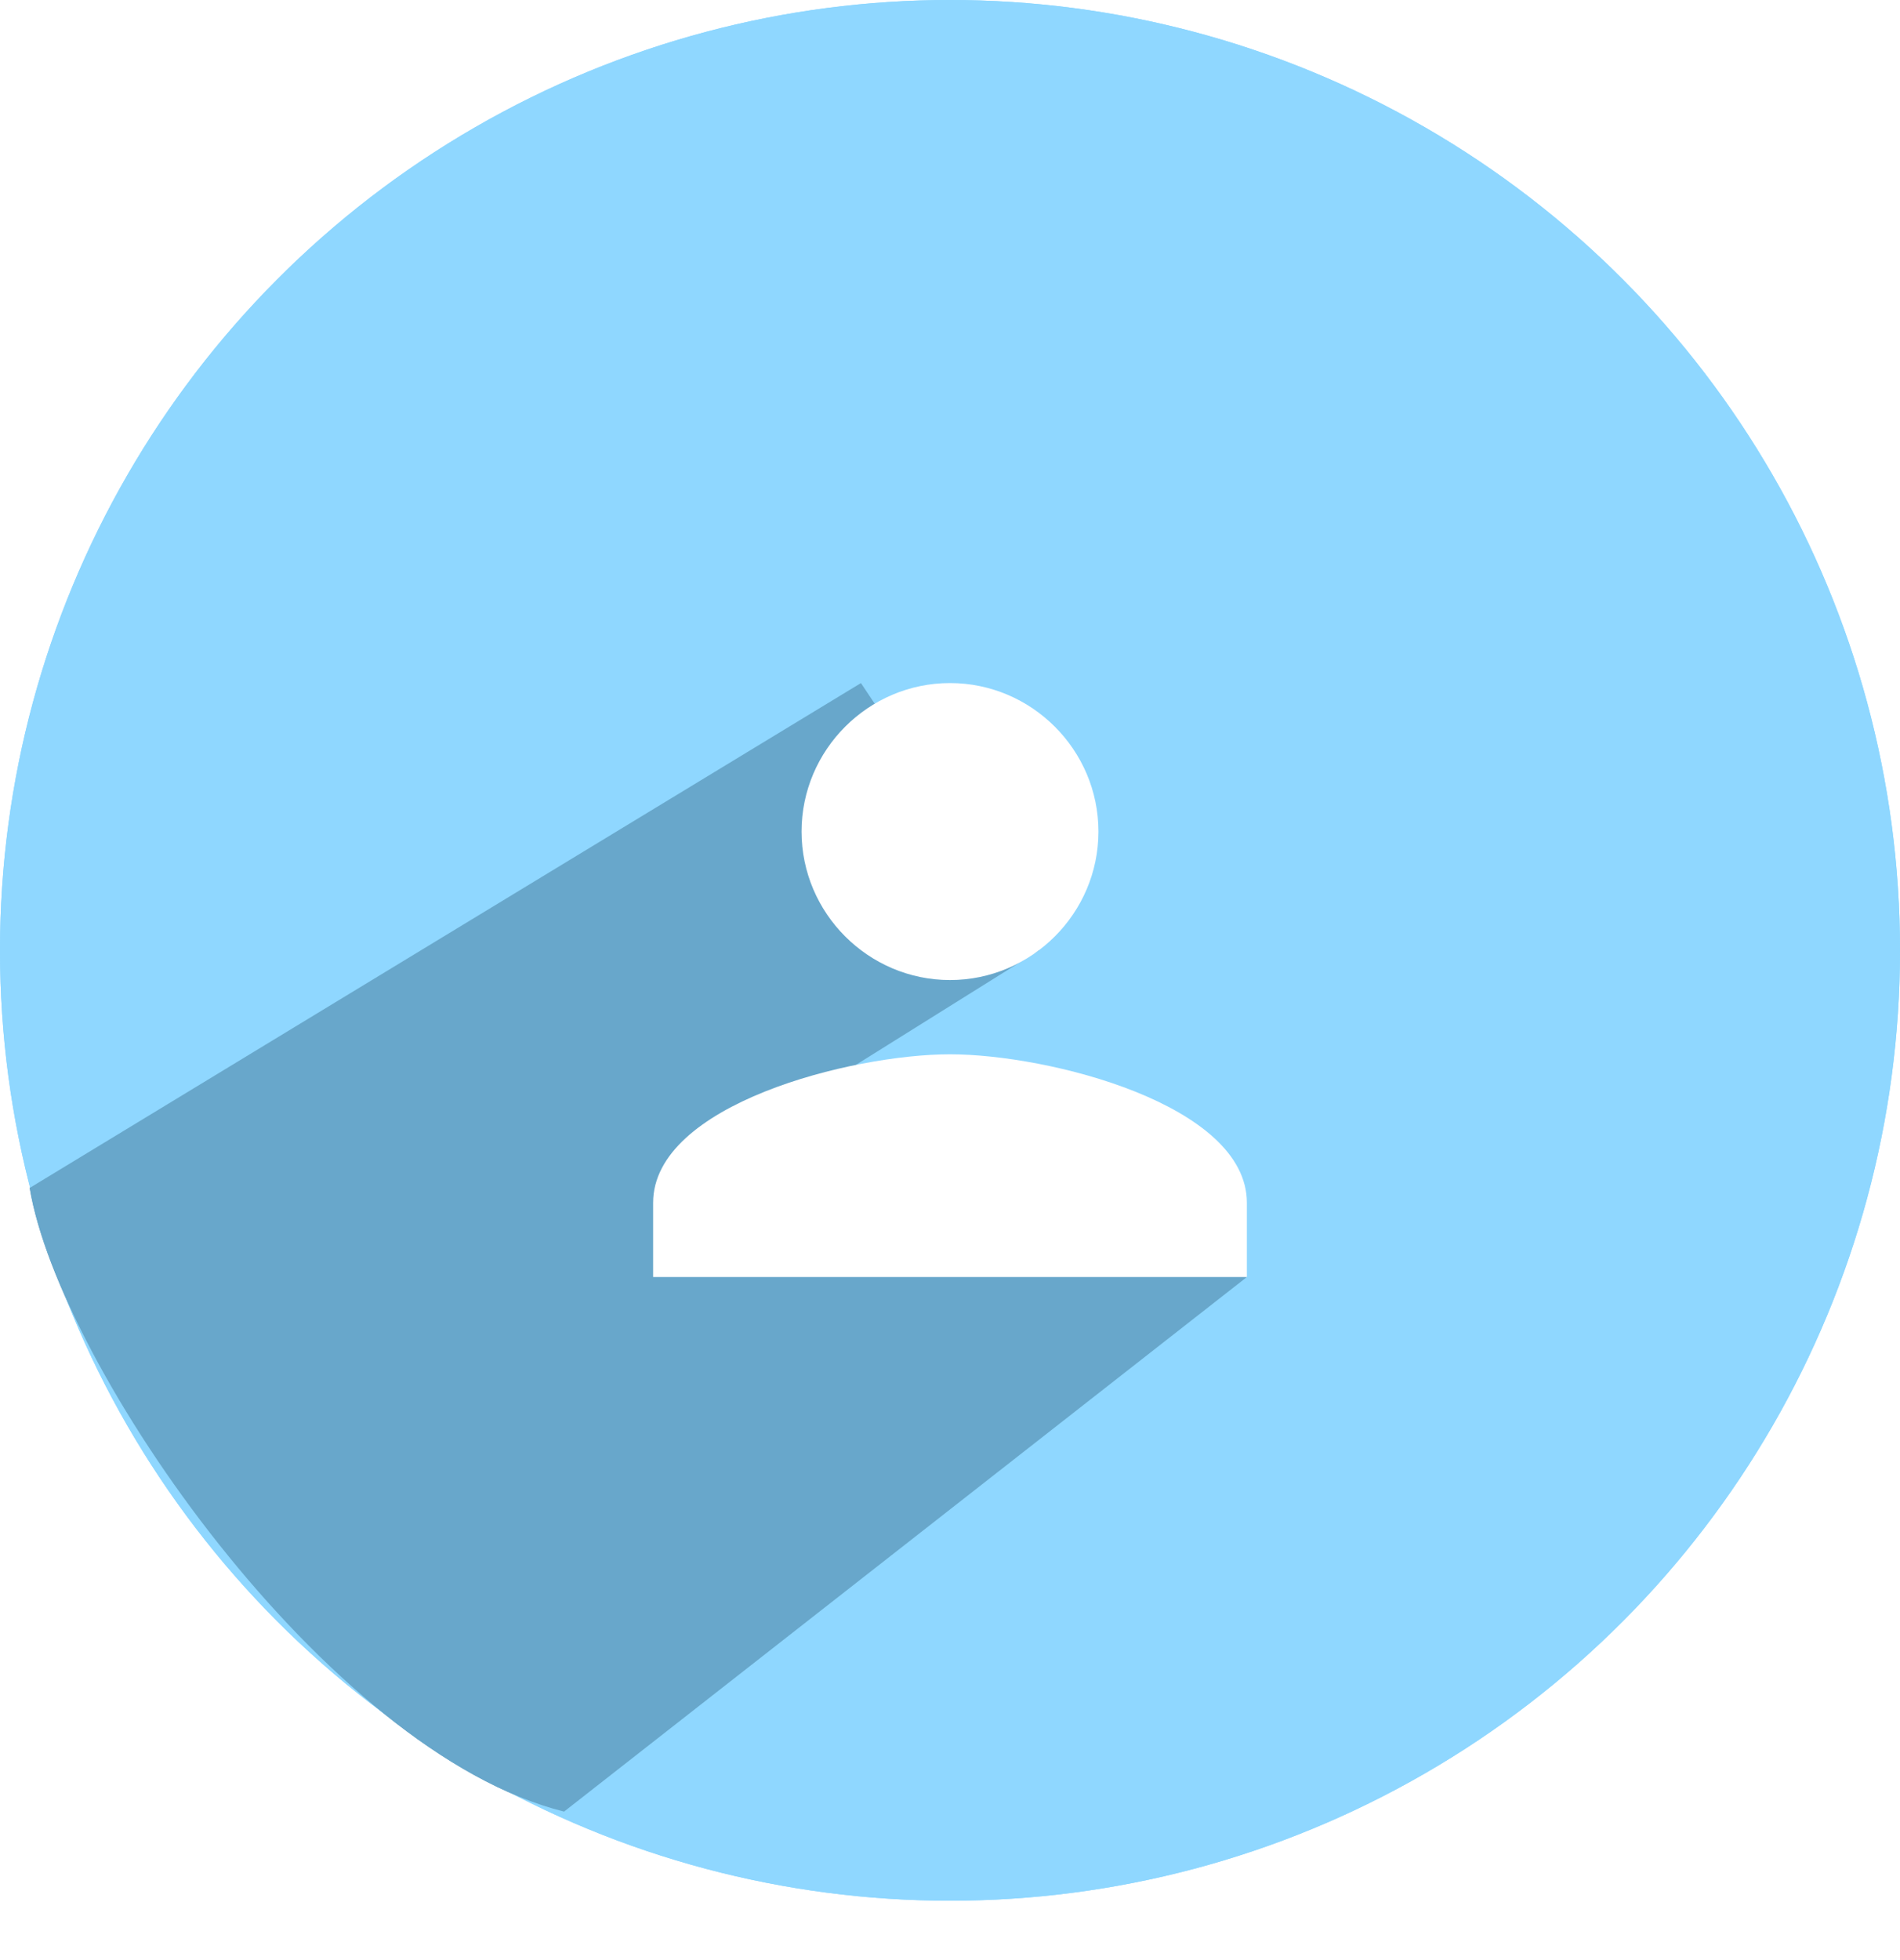 <svg width="32" height="33" viewBox="0 0 32 33" fill="none" xmlns="http://www.w3.org/2000/svg">
<circle cx="16" cy="16" r="16" fill="#8FD7FF"/>
<path d="M0.5 20L14.5 11.5L17.5 16L13.5 18.5L21 21.5L9.5 30.5C5.5 29.5 1 23 0.5 20Z" fill="#68A7CB"/>
<g filter="url(#filter0_d)">
<path d="M16 16C17.375 16 18.5 14.875 18.5 13.5C18.5 12.125 17.375 11 16 11C14.625 11 13.5 12.125 13.5 13.5C13.5 14.875 14.625 16 16 16ZM16 17.25C14.344 17.25 11 18.094 11 19.75V21H21V19.75C21 18.094 17.656 17.25 16 17.25Z" fill="white"/>
</g>
<circle cx="16" cy="16" r="16" fill="#8FD7FF"/>
<path d="M0.5 20L14.5 11.5L17.5 16L13.5 18.5L21 21.5L9.5 30.5C5.5 29.5 1 23 0.5 20Z" fill="#68A7CB"/>
<g filter="url(#filter1_d)">
<path d="M16 16C17.375 16 18.5 14.875 18.5 13.5C18.5 12.125 17.375 11 16 11C14.625 11 13.5 12.125 13.5 13.5C13.5 14.875 14.625 16 16 16ZM16 17.25C14.344 17.25 11 18.094 11 19.75V21H21V19.75C21 18.094 17.656 17.25 16 17.25Z" fill="white"/>
</g>
<defs>
<filter id="filter0_d" x="11" y="11" width="10" height="10.5" filterUnits="userSpaceOnUse" color-interpolation-filters="sRGB">
<feFlood flood-opacity="0" result="BackgroundImageFix"/>
<feColorMatrix in="SourceAlpha" type="matrix" values="0 0 0 0 0 0 0 0 0 0 0 0 0 0 0 0 0 0 127 0"/>
<feOffset dy="0.5"/>
<feColorMatrix type="matrix" values="0 0 0 0 0.297 0 0 0 0 0.297 0 0 0 0 0.297 0 0 0 1 0"/>
<feBlend mode="normal" in2="BackgroundImageFix" result="effect1_dropShadow"/>
<feBlend mode="normal" in="SourceGraphic" in2="effect1_dropShadow" result="shape"/>
</filter>
<filter id="filter1_d" x="11" y="11" width="10" height="10.5" filterUnits="userSpaceOnUse" color-interpolation-filters="sRGB">
<feFlood flood-opacity="0" result="BackgroundImageFix"/>
<feColorMatrix in="SourceAlpha" type="matrix" values="0 0 0 0 0 0 0 0 0 0 0 0 0 0 0 0 0 0 127 0"/>
<feOffset dy="0.5"/>
<feColorMatrix type="matrix" values="0 0 0 0 0.297 0 0 0 0 0.297 0 0 0 0 0.297 0 0 0 1 0"/>
<feBlend mode="normal" in2="BackgroundImageFix" result="effect1_dropShadow"/>
<feBlend mode="normal" in="SourceGraphic" in2="effect1_dropShadow" result="shape"/>
</filter>
</defs>
</svg>
